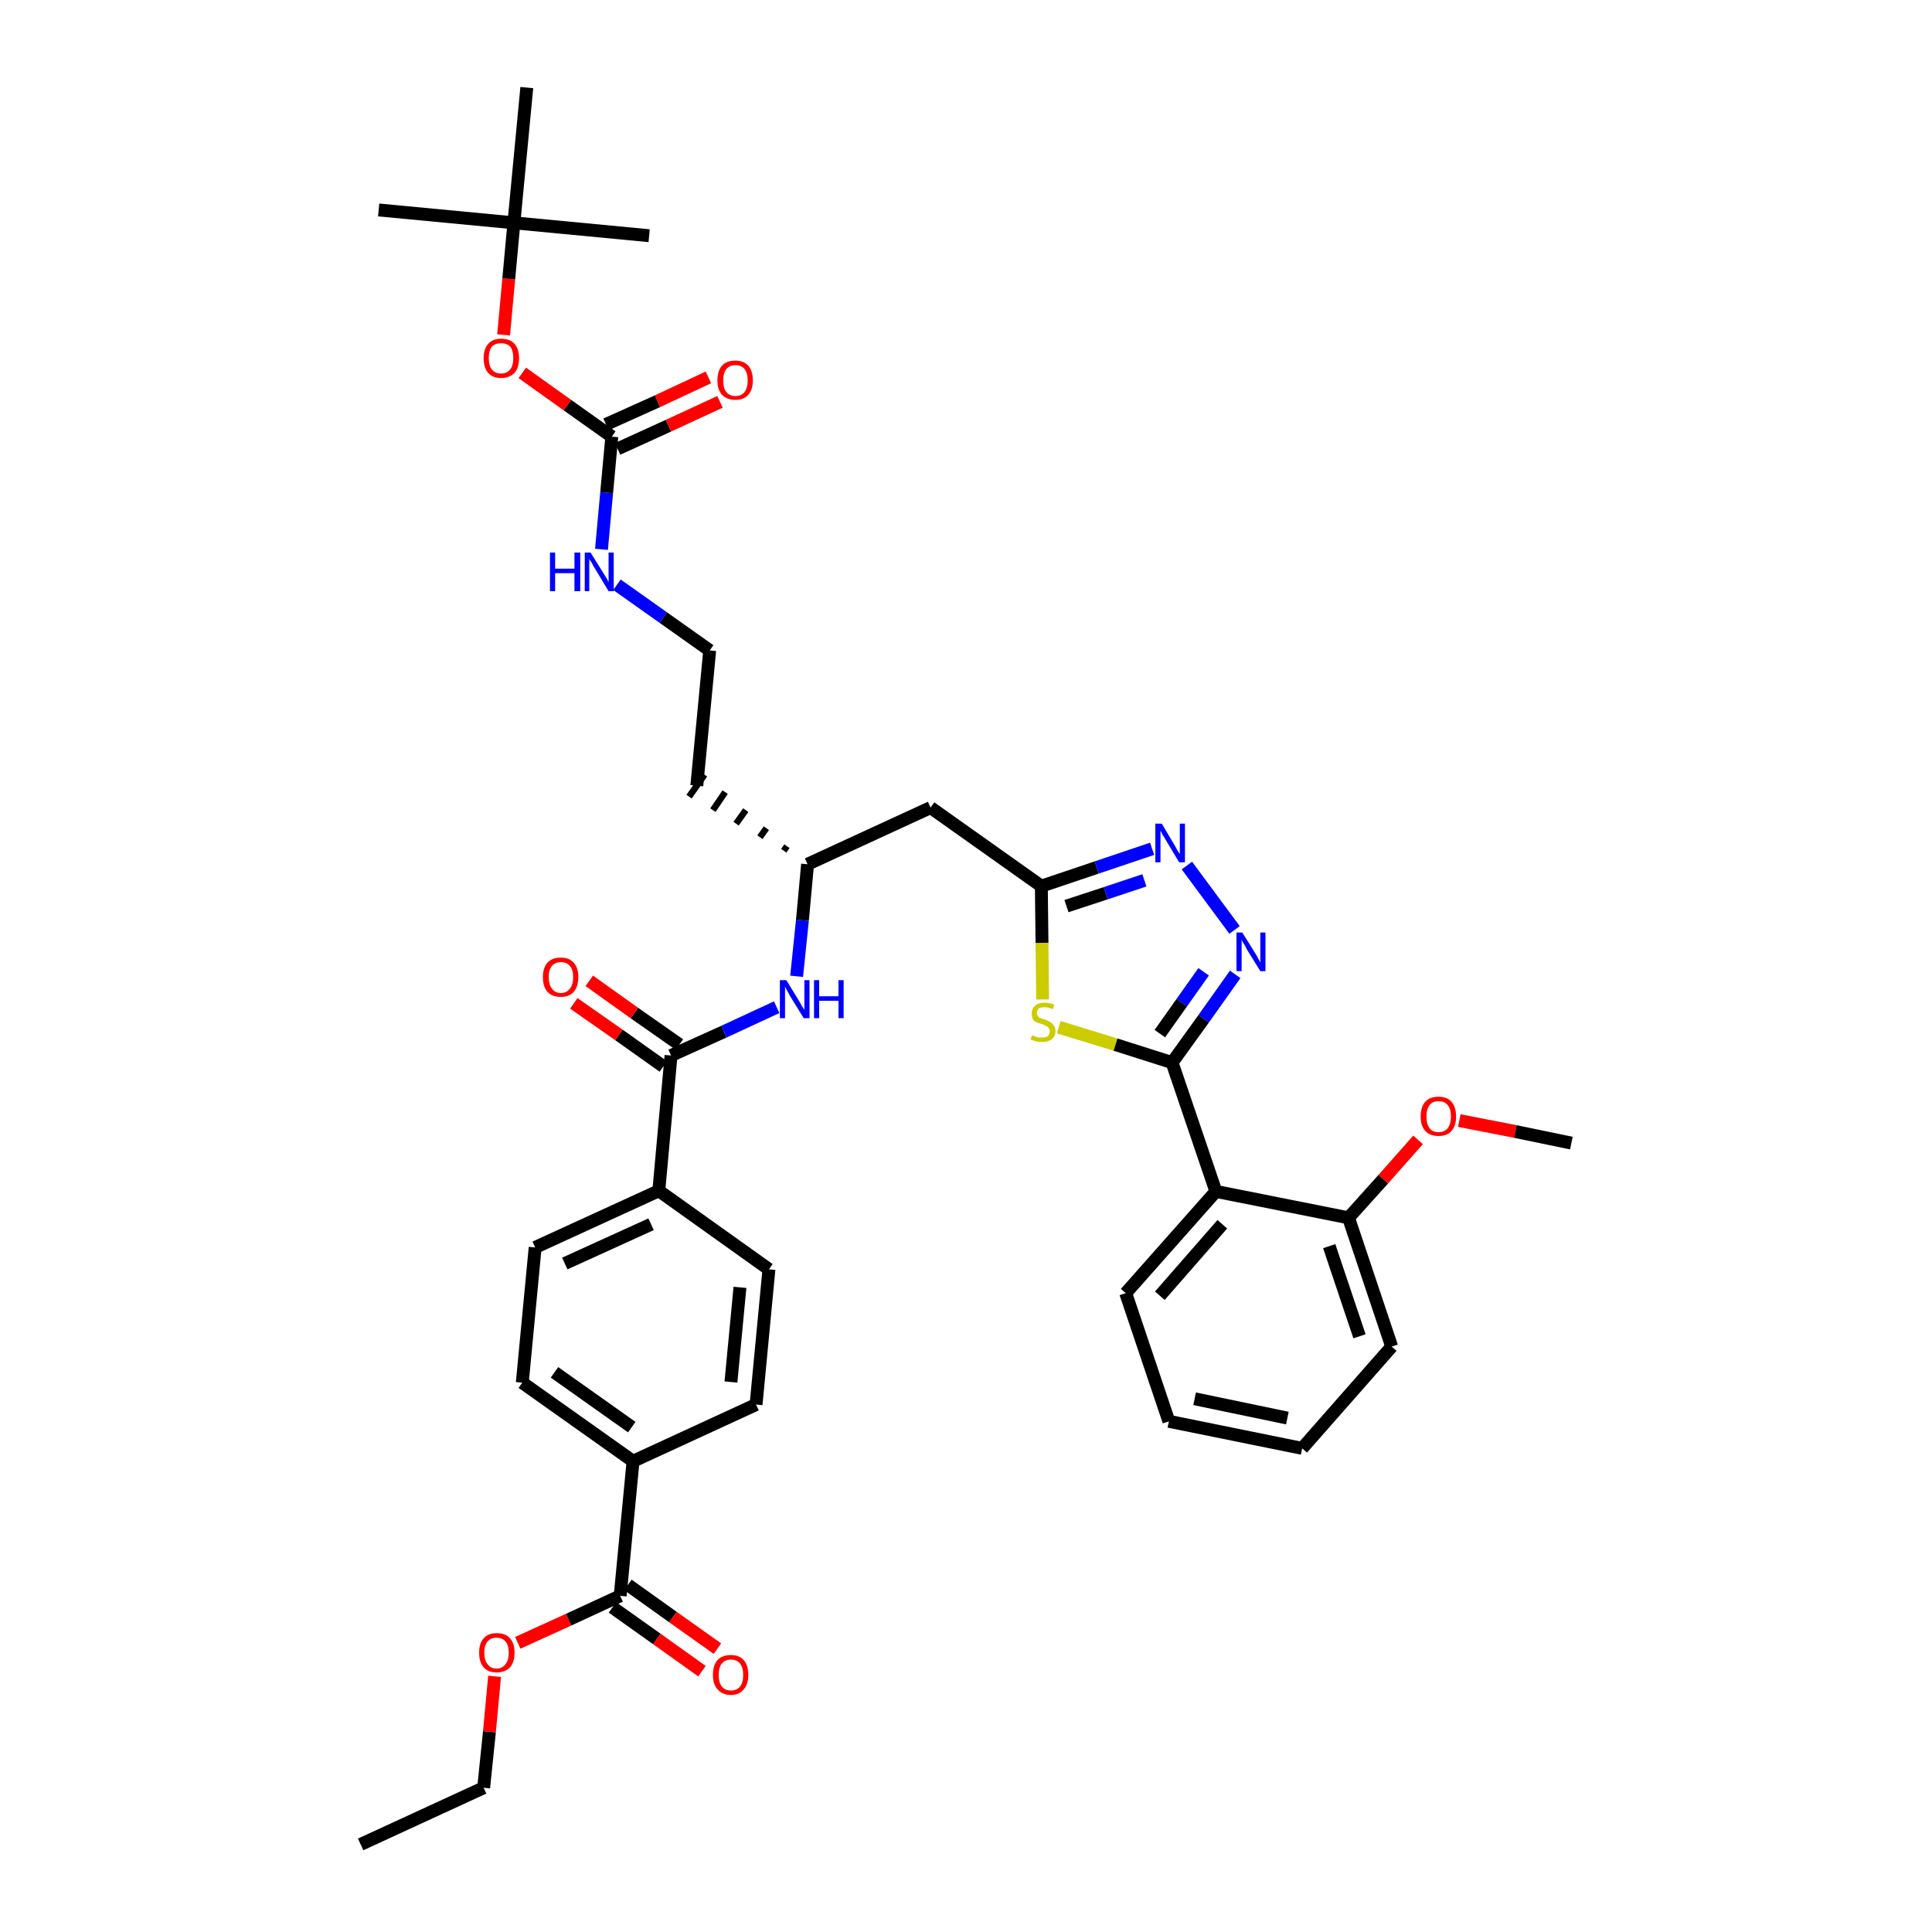 <?xml version='1.0' encoding='iso-8859-1'?>
<svg version='1.1' baseProfile='full'
              xmlns='http://www.w3.org/2000/svg'
                      xmlns:rdkit='http://www.rdkit.org/xml'
                      xmlns:xlink='http://www.w3.org/1999/xlink'
                  xml:space='preserve'
width='300px' height='300px' viewBox='0 0 300 300'>
<!-- END OF HEADER -->
<path class='bond-0 atom-0 atom-1' d='M 56.0,286.4 L 75.1,277.6' style='fill:none;fill-rule:evenodd;stroke:#000000;stroke-width:2.0px;stroke-linecap:butt;stroke-linejoin:miter;stroke-opacity:1' />
<path class='bond-1 atom-1 atom-2' d='M 75.1,277.6 L 76.0,268.9' style='fill:none;fill-rule:evenodd;stroke:#000000;stroke-width:2.0px;stroke-linecap:butt;stroke-linejoin:miter;stroke-opacity:1' />
<path class='bond-1 atom-1 atom-2' d='M 76.0,268.9 L 76.8,260.3' style='fill:none;fill-rule:evenodd;stroke:#FF0000;stroke-width:2.0px;stroke-linecap:butt;stroke-linejoin:miter;stroke-opacity:1' />
<path class='bond-2 atom-2 atom-3' d='M 80.4,255.1 L 88.3,251.5' style='fill:none;fill-rule:evenodd;stroke:#FF0000;stroke-width:2.0px;stroke-linecap:butt;stroke-linejoin:miter;stroke-opacity:1' />
<path class='bond-2 atom-2 atom-3' d='M 88.3,251.5 L 96.3,247.8' style='fill:none;fill-rule:evenodd;stroke:#000000;stroke-width:2.0px;stroke-linecap:butt;stroke-linejoin:miter;stroke-opacity:1' />
<path class='bond-3 atom-3 atom-4' d='M 95.1,249.6 L 102.0,254.5' style='fill:none;fill-rule:evenodd;stroke:#000000;stroke-width:2.0px;stroke-linecap:butt;stroke-linejoin:miter;stroke-opacity:1' />
<path class='bond-3 atom-3 atom-4' d='M 102.0,254.5 L 109.0,259.5' style='fill:none;fill-rule:evenodd;stroke:#FF0000;stroke-width:2.0px;stroke-linecap:butt;stroke-linejoin:miter;stroke-opacity:1' />
<path class='bond-3 atom-3 atom-4' d='M 97.5,246.1 L 104.5,251.1' style='fill:none;fill-rule:evenodd;stroke:#000000;stroke-width:2.0px;stroke-linecap:butt;stroke-linejoin:miter;stroke-opacity:1' />
<path class='bond-3 atom-3 atom-4' d='M 104.5,251.1 L 111.4,256.0' style='fill:none;fill-rule:evenodd;stroke:#FF0000;stroke-width:2.0px;stroke-linecap:butt;stroke-linejoin:miter;stroke-opacity:1' />
<path class='bond-4 atom-3 atom-5' d='M 96.3,247.8 L 98.3,226.9' style='fill:none;fill-rule:evenodd;stroke:#000000;stroke-width:2.0px;stroke-linecap:butt;stroke-linejoin:miter;stroke-opacity:1' />
<path class='bond-5 atom-5 atom-6' d='M 98.3,226.9 L 81.1,214.7' style='fill:none;fill-rule:evenodd;stroke:#000000;stroke-width:2.0px;stroke-linecap:butt;stroke-linejoin:miter;stroke-opacity:1' />
<path class='bond-5 atom-5 atom-6' d='M 98.1,221.6 L 86.1,213.1' style='fill:none;fill-rule:evenodd;stroke:#000000;stroke-width:2.0px;stroke-linecap:butt;stroke-linejoin:miter;stroke-opacity:1' />
<path class='bond-38 atom-38 atom-5' d='M 117.4,218.1 L 98.3,226.9' style='fill:none;fill-rule:evenodd;stroke:#000000;stroke-width:2.0px;stroke-linecap:butt;stroke-linejoin:miter;stroke-opacity:1' />
<path class='bond-6 atom-6 atom-7' d='M 81.1,214.7 L 83.1,193.7' style='fill:none;fill-rule:evenodd;stroke:#000000;stroke-width:2.0px;stroke-linecap:butt;stroke-linejoin:miter;stroke-opacity:1' />
<path class='bond-7 atom-7 atom-8' d='M 83.1,193.7 L 102.3,184.9' style='fill:none;fill-rule:evenodd;stroke:#000000;stroke-width:2.0px;stroke-linecap:butt;stroke-linejoin:miter;stroke-opacity:1' />
<path class='bond-7 atom-7 atom-8' d='M 87.7,196.2 L 101.1,190.1' style='fill:none;fill-rule:evenodd;stroke:#000000;stroke-width:2.0px;stroke-linecap:butt;stroke-linejoin:miter;stroke-opacity:1' />
<path class='bond-8 atom-8 atom-9' d='M 102.3,184.9 L 104.2,163.9' style='fill:none;fill-rule:evenodd;stroke:#000000;stroke-width:2.0px;stroke-linecap:butt;stroke-linejoin:miter;stroke-opacity:1' />
<path class='bond-36 atom-8 atom-37' d='M 102.3,184.9 L 119.4,197.1' style='fill:none;fill-rule:evenodd;stroke:#000000;stroke-width:2.0px;stroke-linecap:butt;stroke-linejoin:miter;stroke-opacity:1' />
<path class='bond-9 atom-9 atom-10' d='M 105.5,162.2 L 98.5,157.3' style='fill:none;fill-rule:evenodd;stroke:#000000;stroke-width:2.0px;stroke-linecap:butt;stroke-linejoin:miter;stroke-opacity:1' />
<path class='bond-9 atom-9 atom-10' d='M 98.5,157.3 L 91.5,152.3' style='fill:none;fill-rule:evenodd;stroke:#FF0000;stroke-width:2.0px;stroke-linecap:butt;stroke-linejoin:miter;stroke-opacity:1' />
<path class='bond-9 atom-9 atom-10' d='M 103.0,165.6 L 96.1,160.7' style='fill:none;fill-rule:evenodd;stroke:#000000;stroke-width:2.0px;stroke-linecap:butt;stroke-linejoin:miter;stroke-opacity:1' />
<path class='bond-9 atom-9 atom-10' d='M 96.1,160.7 L 89.1,155.8' style='fill:none;fill-rule:evenodd;stroke:#FF0000;stroke-width:2.0px;stroke-linecap:butt;stroke-linejoin:miter;stroke-opacity:1' />
<path class='bond-10 atom-9 atom-11' d='M 104.2,163.9 L 112.4,160.2' style='fill:none;fill-rule:evenodd;stroke:#000000;stroke-width:2.0px;stroke-linecap:butt;stroke-linejoin:miter;stroke-opacity:1' />
<path class='bond-10 atom-9 atom-11' d='M 112.4,160.2 L 120.6,156.4' style='fill:none;fill-rule:evenodd;stroke:#0000FF;stroke-width:2.0px;stroke-linecap:butt;stroke-linejoin:miter;stroke-opacity:1' />
<path class='bond-11 atom-11 atom-12' d='M 123.7,151.6 L 124.6,142.9' style='fill:none;fill-rule:evenodd;stroke:#0000FF;stroke-width:2.0px;stroke-linecap:butt;stroke-linejoin:miter;stroke-opacity:1' />
<path class='bond-11 atom-11 atom-12' d='M 124.6,142.9 L 125.4,134.2' style='fill:none;fill-rule:evenodd;stroke:#000000;stroke-width:2.0px;stroke-linecap:butt;stroke-linejoin:miter;stroke-opacity:1' />
<path class='bond-12 atom-12 atom-13' d='M 122.2,131.4 L 121.7,132.1' style='fill:none;fill-rule:evenodd;stroke:#000000;stroke-width:1.0px;stroke-linecap:butt;stroke-linejoin:miter;stroke-opacity:1' />
<path class='bond-12 atom-12 atom-13' d='M 119.0,128.6 L 118.0,130.0' style='fill:none;fill-rule:evenodd;stroke:#000000;stroke-width:1.0px;stroke-linecap:butt;stroke-linejoin:miter;stroke-opacity:1' />
<path class='bond-12 atom-12 atom-13' d='M 115.8,125.8 L 114.3,127.9' style='fill:none;fill-rule:evenodd;stroke:#000000;stroke-width:1.0px;stroke-linecap:butt;stroke-linejoin:miter;stroke-opacity:1' />
<path class='bond-12 atom-12 atom-13' d='M 112.6,123.0 L 110.7,125.8' style='fill:none;fill-rule:evenodd;stroke:#000000;stroke-width:1.0px;stroke-linecap:butt;stroke-linejoin:miter;stroke-opacity:1' />
<path class='bond-12 atom-12 atom-13' d='M 109.4,120.3 L 107.0,123.7' style='fill:none;fill-rule:evenodd;stroke:#000000;stroke-width:1.0px;stroke-linecap:butt;stroke-linejoin:miter;stroke-opacity:1' />
<path class='bond-22 atom-12 atom-23' d='M 125.4,134.2 L 144.5,125.4' style='fill:none;fill-rule:evenodd;stroke:#000000;stroke-width:2.0px;stroke-linecap:butt;stroke-linejoin:miter;stroke-opacity:1' />
<path class='bond-13 atom-13 atom-14' d='M 108.2,122.0 L 110.2,101.0' style='fill:none;fill-rule:evenodd;stroke:#000000;stroke-width:2.0px;stroke-linecap:butt;stroke-linejoin:miter;stroke-opacity:1' />
<path class='bond-14 atom-14 atom-15' d='M 110.2,101.0 L 103.0,95.9' style='fill:none;fill-rule:evenodd;stroke:#000000;stroke-width:2.0px;stroke-linecap:butt;stroke-linejoin:miter;stroke-opacity:1' />
<path class='bond-14 atom-14 atom-15' d='M 103.0,95.9 L 95.8,90.8' style='fill:none;fill-rule:evenodd;stroke:#0000FF;stroke-width:2.0px;stroke-linecap:butt;stroke-linejoin:miter;stroke-opacity:1' />
<path class='bond-15 atom-15 atom-16' d='M 93.4,85.3 L 94.2,76.5' style='fill:none;fill-rule:evenodd;stroke:#0000FF;stroke-width:2.0px;stroke-linecap:butt;stroke-linejoin:miter;stroke-opacity:1' />
<path class='bond-15 atom-15 atom-16' d='M 94.2,76.5 L 95.0,67.8' style='fill:none;fill-rule:evenodd;stroke:#000000;stroke-width:2.0px;stroke-linecap:butt;stroke-linejoin:miter;stroke-opacity:1' />
<path class='bond-16 atom-16 atom-17' d='M 95.9,69.7 L 103.8,66.1' style='fill:none;fill-rule:evenodd;stroke:#000000;stroke-width:2.0px;stroke-linecap:butt;stroke-linejoin:miter;stroke-opacity:1' />
<path class='bond-16 atom-16 atom-17' d='M 103.8,66.1 L 111.8,62.4' style='fill:none;fill-rule:evenodd;stroke:#FF0000;stroke-width:2.0px;stroke-linecap:butt;stroke-linejoin:miter;stroke-opacity:1' />
<path class='bond-16 atom-16 atom-17' d='M 94.1,65.9 L 102.1,62.3' style='fill:none;fill-rule:evenodd;stroke:#000000;stroke-width:2.0px;stroke-linecap:butt;stroke-linejoin:miter;stroke-opacity:1' />
<path class='bond-16 atom-16 atom-17' d='M 102.1,62.3 L 110.0,58.6' style='fill:none;fill-rule:evenodd;stroke:#FF0000;stroke-width:2.0px;stroke-linecap:butt;stroke-linejoin:miter;stroke-opacity:1' />
<path class='bond-17 atom-16 atom-18' d='M 95.0,67.8 L 88.1,62.9' style='fill:none;fill-rule:evenodd;stroke:#000000;stroke-width:2.0px;stroke-linecap:butt;stroke-linejoin:miter;stroke-opacity:1' />
<path class='bond-17 atom-16 atom-18' d='M 88.1,62.9 L 81.1,57.9' style='fill:none;fill-rule:evenodd;stroke:#FF0000;stroke-width:2.0px;stroke-linecap:butt;stroke-linejoin:miter;stroke-opacity:1' />
<path class='bond-18 atom-18 atom-19' d='M 78.2,52.0 L 79.0,43.3' style='fill:none;fill-rule:evenodd;stroke:#FF0000;stroke-width:2.0px;stroke-linecap:butt;stroke-linejoin:miter;stroke-opacity:1' />
<path class='bond-18 atom-18 atom-19' d='M 79.0,43.3 L 79.8,34.6' style='fill:none;fill-rule:evenodd;stroke:#000000;stroke-width:2.0px;stroke-linecap:butt;stroke-linejoin:miter;stroke-opacity:1' />
<path class='bond-19 atom-19 atom-20' d='M 79.8,34.6 L 58.8,32.6' style='fill:none;fill-rule:evenodd;stroke:#000000;stroke-width:2.0px;stroke-linecap:butt;stroke-linejoin:miter;stroke-opacity:1' />
<path class='bond-20 atom-19 atom-21' d='M 79.8,34.6 L 100.8,36.6' style='fill:none;fill-rule:evenodd;stroke:#000000;stroke-width:2.0px;stroke-linecap:butt;stroke-linejoin:miter;stroke-opacity:1' />
<path class='bond-21 atom-19 atom-22' d='M 79.8,34.6 L 81.8,13.6' style='fill:none;fill-rule:evenodd;stroke:#000000;stroke-width:2.0px;stroke-linecap:butt;stroke-linejoin:miter;stroke-opacity:1' />
<path class='bond-23 atom-23 atom-24' d='M 144.5,125.4 L 161.7,137.6' style='fill:none;fill-rule:evenodd;stroke:#000000;stroke-width:2.0px;stroke-linecap:butt;stroke-linejoin:miter;stroke-opacity:1' />
<path class='bond-24 atom-24 atom-25' d='M 161.7,137.6 L 170.3,134.7' style='fill:none;fill-rule:evenodd;stroke:#000000;stroke-width:2.0px;stroke-linecap:butt;stroke-linejoin:miter;stroke-opacity:1' />
<path class='bond-24 atom-24 atom-25' d='M 170.3,134.7 L 178.9,131.8' style='fill:none;fill-rule:evenodd;stroke:#0000FF;stroke-width:2.0px;stroke-linecap:butt;stroke-linejoin:miter;stroke-opacity:1' />
<path class='bond-24 atom-24 atom-25' d='M 165.6,140.7 L 171.7,138.7' style='fill:none;fill-rule:evenodd;stroke:#000000;stroke-width:2.0px;stroke-linecap:butt;stroke-linejoin:miter;stroke-opacity:1' />
<path class='bond-24 atom-24 atom-25' d='M 171.7,138.7 L 177.7,136.7' style='fill:none;fill-rule:evenodd;stroke:#0000FF;stroke-width:2.0px;stroke-linecap:butt;stroke-linejoin:miter;stroke-opacity:1' />
<path class='bond-39 atom-36 atom-24' d='M 161.9,155.2 L 161.8,146.4' style='fill:none;fill-rule:evenodd;stroke:#CCCC00;stroke-width:2.0px;stroke-linecap:butt;stroke-linejoin:miter;stroke-opacity:1' />
<path class='bond-39 atom-36 atom-24' d='M 161.8,146.4 L 161.7,137.6' style='fill:none;fill-rule:evenodd;stroke:#000000;stroke-width:2.0px;stroke-linecap:butt;stroke-linejoin:miter;stroke-opacity:1' />
<path class='bond-25 atom-25 atom-26' d='M 184.3,134.4 L 191.7,144.4' style='fill:none;fill-rule:evenodd;stroke:#0000FF;stroke-width:2.0px;stroke-linecap:butt;stroke-linejoin:miter;stroke-opacity:1' />
<path class='bond-26 atom-26 atom-27' d='M 191.8,151.3 L 186.9,158.2' style='fill:none;fill-rule:evenodd;stroke:#0000FF;stroke-width:2.0px;stroke-linecap:butt;stroke-linejoin:miter;stroke-opacity:1' />
<path class='bond-26 atom-26 atom-27' d='M 186.9,158.2 L 182.0,165.0' style='fill:none;fill-rule:evenodd;stroke:#000000;stroke-width:2.0px;stroke-linecap:butt;stroke-linejoin:miter;stroke-opacity:1' />
<path class='bond-26 atom-26 atom-27' d='M 186.9,150.9 L 183.5,155.7' style='fill:none;fill-rule:evenodd;stroke:#0000FF;stroke-width:2.0px;stroke-linecap:butt;stroke-linejoin:miter;stroke-opacity:1' />
<path class='bond-26 atom-26 atom-27' d='M 183.5,155.7 L 180.1,160.5' style='fill:none;fill-rule:evenodd;stroke:#000000;stroke-width:2.0px;stroke-linecap:butt;stroke-linejoin:miter;stroke-opacity:1' />
<path class='bond-27 atom-27 atom-28' d='M 182.0,165.0 L 188.8,185.0' style='fill:none;fill-rule:evenodd;stroke:#000000;stroke-width:2.0px;stroke-linecap:butt;stroke-linejoin:miter;stroke-opacity:1' />
<path class='bond-35 atom-27 atom-36' d='M 182.0,165.0 L 173.2,162.2' style='fill:none;fill-rule:evenodd;stroke:#000000;stroke-width:2.0px;stroke-linecap:butt;stroke-linejoin:miter;stroke-opacity:1' />
<path class='bond-35 atom-27 atom-36' d='M 173.2,162.2 L 164.4,159.5' style='fill:none;fill-rule:evenodd;stroke:#CCCC00;stroke-width:2.0px;stroke-linecap:butt;stroke-linejoin:miter;stroke-opacity:1' />
<path class='bond-28 atom-28 atom-29' d='M 188.8,185.0 L 174.8,200.8' style='fill:none;fill-rule:evenodd;stroke:#000000;stroke-width:2.0px;stroke-linecap:butt;stroke-linejoin:miter;stroke-opacity:1' />
<path class='bond-28 atom-28 atom-29' d='M 189.8,190.1 L 180.1,201.2' style='fill:none;fill-rule:evenodd;stroke:#000000;stroke-width:2.0px;stroke-linecap:butt;stroke-linejoin:miter;stroke-opacity:1' />
<path class='bond-40 atom-33 atom-28' d='M 209.4,189.1 L 188.8,185.0' style='fill:none;fill-rule:evenodd;stroke:#000000;stroke-width:2.0px;stroke-linecap:butt;stroke-linejoin:miter;stroke-opacity:1' />
<path class='bond-29 atom-29 atom-30' d='M 174.8,200.8 L 181.5,220.7' style='fill:none;fill-rule:evenodd;stroke:#000000;stroke-width:2.0px;stroke-linecap:butt;stroke-linejoin:miter;stroke-opacity:1' />
<path class='bond-30 atom-30 atom-31' d='M 181.5,220.7 L 202.2,224.9' style='fill:none;fill-rule:evenodd;stroke:#000000;stroke-width:2.0px;stroke-linecap:butt;stroke-linejoin:miter;stroke-opacity:1' />
<path class='bond-30 atom-30 atom-31' d='M 185.5,217.2 L 199.9,220.2' style='fill:none;fill-rule:evenodd;stroke:#000000;stroke-width:2.0px;stroke-linecap:butt;stroke-linejoin:miter;stroke-opacity:1' />
<path class='bond-31 atom-31 atom-32' d='M 202.2,224.9 L 216.1,209.1' style='fill:none;fill-rule:evenodd;stroke:#000000;stroke-width:2.0px;stroke-linecap:butt;stroke-linejoin:miter;stroke-opacity:1' />
<path class='bond-32 atom-32 atom-33' d='M 216.1,209.1 L 209.4,189.1' style='fill:none;fill-rule:evenodd;stroke:#000000;stroke-width:2.0px;stroke-linecap:butt;stroke-linejoin:miter;stroke-opacity:1' />
<path class='bond-32 atom-32 atom-33' d='M 211.1,207.5 L 206.4,193.5' style='fill:none;fill-rule:evenodd;stroke:#000000;stroke-width:2.0px;stroke-linecap:butt;stroke-linejoin:miter;stroke-opacity:1' />
<path class='bond-33 atom-33 atom-34' d='M 209.4,189.1 L 214.8,183.1' style='fill:none;fill-rule:evenodd;stroke:#000000;stroke-width:2.0px;stroke-linecap:butt;stroke-linejoin:miter;stroke-opacity:1' />
<path class='bond-33 atom-33 atom-34' d='M 214.8,183.1 L 220.2,177.0' style='fill:none;fill-rule:evenodd;stroke:#FF0000;stroke-width:2.0px;stroke-linecap:butt;stroke-linejoin:miter;stroke-opacity:1' />
<path class='bond-34 atom-34 atom-35' d='M 226.6,174.0 L 235.3,175.7' style='fill:none;fill-rule:evenodd;stroke:#FF0000;stroke-width:2.0px;stroke-linecap:butt;stroke-linejoin:miter;stroke-opacity:1' />
<path class='bond-34 atom-34 atom-35' d='M 235.3,175.7 L 244.0,177.5' style='fill:none;fill-rule:evenodd;stroke:#000000;stroke-width:2.0px;stroke-linecap:butt;stroke-linejoin:miter;stroke-opacity:1' />
<path class='bond-37 atom-37 atom-38' d='M 119.4,197.1 L 117.4,218.1' style='fill:none;fill-rule:evenodd;stroke:#000000;stroke-width:2.0px;stroke-linecap:butt;stroke-linejoin:miter;stroke-opacity:1' />
<path class='bond-37 atom-37 atom-38' d='M 114.9,199.9 L 113.5,214.6' style='fill:none;fill-rule:evenodd;stroke:#000000;stroke-width:2.0px;stroke-linecap:butt;stroke-linejoin:miter;stroke-opacity:1' />
<path  class='atom-2' d='M 74.4 256.6
Q 74.4 255.2, 75.1 254.4
Q 75.8 253.6, 77.1 253.6
Q 78.5 253.6, 79.2 254.4
Q 79.9 255.2, 79.9 256.6
Q 79.9 258.1, 79.2 258.9
Q 78.4 259.7, 77.1 259.7
Q 75.8 259.7, 75.1 258.9
Q 74.4 258.1, 74.4 256.6
M 77.1 259.1
Q 78.0 259.1, 78.5 258.4
Q 79.0 257.8, 79.0 256.6
Q 79.0 255.5, 78.5 254.9
Q 78.0 254.3, 77.1 254.3
Q 76.2 254.3, 75.7 254.9
Q 75.2 255.5, 75.2 256.6
Q 75.2 257.8, 75.7 258.4
Q 76.2 259.1, 77.1 259.1
' fill='#FF0000'/>
<path  class='atom-4' d='M 110.7 260.1
Q 110.7 258.6, 111.4 257.8
Q 112.1 257.0, 113.5 257.0
Q 114.8 257.0, 115.5 257.8
Q 116.2 258.6, 116.2 260.1
Q 116.2 261.5, 115.5 262.3
Q 114.8 263.2, 113.5 263.2
Q 112.2 263.2, 111.4 262.3
Q 110.7 261.5, 110.7 260.1
M 113.5 262.5
Q 114.4 262.5, 114.9 261.9
Q 115.4 261.3, 115.4 260.1
Q 115.4 258.9, 114.9 258.3
Q 114.4 257.7, 113.5 257.7
Q 112.6 257.7, 112.1 258.3
Q 111.6 258.9, 111.6 260.1
Q 111.6 261.3, 112.1 261.9
Q 112.6 262.5, 113.5 262.5
' fill='#FF0000'/>
<path  class='atom-10' d='M 84.3 151.7
Q 84.3 150.3, 85.0 149.5
Q 85.7 148.7, 87.1 148.7
Q 88.4 148.7, 89.1 149.5
Q 89.8 150.3, 89.8 151.7
Q 89.8 153.2, 89.1 154.0
Q 88.4 154.8, 87.1 154.8
Q 85.7 154.8, 85.0 154.0
Q 84.3 153.2, 84.3 151.7
M 87.1 154.2
Q 88.0 154.2, 88.5 153.5
Q 89.0 152.9, 89.0 151.7
Q 89.0 150.6, 88.5 150.0
Q 88.0 149.4, 87.1 149.4
Q 86.2 149.4, 85.7 150.0
Q 85.2 150.6, 85.2 151.7
Q 85.2 152.9, 85.7 153.5
Q 86.2 154.2, 87.1 154.2
' fill='#FF0000'/>
<path  class='atom-11' d='M 122.1 152.2
L 124.0 155.3
Q 124.2 155.6, 124.5 156.2
Q 124.9 156.8, 124.9 156.8
L 124.9 152.2
L 125.7 152.2
L 125.7 158.1
L 124.8 158.1
L 122.7 154.7
Q 122.5 154.3, 122.2 153.8
Q 122.0 153.4, 121.9 153.2
L 121.9 158.1
L 121.1 158.1
L 121.1 152.2
L 122.1 152.2
' fill='#0000FF'/>
<path  class='atom-11' d='M 126.4 152.2
L 127.2 152.2
L 127.2 154.7
L 130.2 154.7
L 130.2 152.2
L 131.0 152.2
L 131.0 158.1
L 130.2 158.1
L 130.2 155.4
L 127.2 155.4
L 127.2 158.1
L 126.4 158.1
L 126.4 152.2
' fill='#0000FF'/>
<path  class='atom-15' d='M 85.4 85.8
L 86.2 85.8
L 86.2 88.3
L 89.2 88.3
L 89.2 85.8
L 90.1 85.8
L 90.1 91.8
L 89.2 91.8
L 89.2 89.0
L 86.2 89.0
L 86.2 91.8
L 85.4 91.8
L 85.4 85.8
' fill='#0000FF'/>
<path  class='atom-15' d='M 91.7 85.8
L 93.7 89.0
Q 93.9 89.3, 94.2 89.8
Q 94.5 90.4, 94.5 90.4
L 94.5 85.8
L 95.3 85.8
L 95.3 91.8
L 94.5 91.8
L 92.4 88.3
Q 92.1 87.9, 91.9 87.4
Q 91.6 87.0, 91.5 86.8
L 91.5 91.8
L 90.8 91.8
L 90.8 85.8
L 91.7 85.8
' fill='#0000FF'/>
<path  class='atom-17' d='M 111.4 59.1
Q 111.4 57.6, 112.1 56.8
Q 112.8 56.0, 114.2 56.0
Q 115.5 56.0, 116.2 56.8
Q 116.9 57.6, 116.9 59.1
Q 116.9 60.5, 116.2 61.3
Q 115.5 62.1, 114.2 62.1
Q 112.9 62.1, 112.1 61.3
Q 111.4 60.5, 111.4 59.1
M 114.2 61.5
Q 115.1 61.5, 115.6 60.9
Q 116.1 60.2, 116.1 59.1
Q 116.1 57.9, 115.6 57.3
Q 115.1 56.7, 114.2 56.7
Q 113.3 56.7, 112.8 57.3
Q 112.3 57.9, 112.3 59.1
Q 112.3 60.3, 112.8 60.9
Q 113.3 61.5, 114.2 61.5
' fill='#FF0000'/>
<path  class='atom-18' d='M 75.1 55.6
Q 75.1 54.2, 75.8 53.4
Q 76.5 52.6, 77.8 52.6
Q 79.2 52.6, 79.9 53.4
Q 80.6 54.2, 80.6 55.6
Q 80.6 57.1, 79.9 57.9
Q 79.1 58.7, 77.8 58.7
Q 76.5 58.7, 75.8 57.9
Q 75.1 57.1, 75.1 55.6
M 77.8 58.0
Q 78.7 58.0, 79.2 57.4
Q 79.7 56.8, 79.7 55.6
Q 79.7 54.4, 79.2 53.8
Q 78.7 53.3, 77.8 53.3
Q 76.9 53.3, 76.4 53.8
Q 75.9 54.4, 75.9 55.6
Q 75.9 56.8, 76.4 57.4
Q 76.9 58.0, 77.8 58.0
' fill='#FF0000'/>
<path  class='atom-25' d='M 180.4 127.9
L 182.3 131.1
Q 182.5 131.4, 182.8 132.0
Q 183.1 132.5, 183.2 132.6
L 183.2 127.9
L 184.0 127.9
L 184.0 133.9
L 183.1 133.9
L 181.0 130.4
Q 180.8 130.0, 180.5 129.6
Q 180.3 129.1, 180.2 129.0
L 180.2 133.9
L 179.4 133.9
L 179.4 127.9
L 180.4 127.9
' fill='#0000FF'/>
<path  class='atom-26' d='M 192.9 144.8
L 194.9 148.0
Q 195.1 148.3, 195.4 148.9
Q 195.7 149.4, 195.7 149.5
L 195.7 144.8
L 196.5 144.8
L 196.5 150.8
L 195.7 150.8
L 193.6 147.4
Q 193.4 146.9, 193.1 146.5
Q 192.8 146.0, 192.8 145.9
L 192.8 150.8
L 192.0 150.8
L 192.0 144.8
L 192.9 144.8
' fill='#0000FF'/>
<path  class='atom-34' d='M 220.6 173.4
Q 220.6 171.9, 221.3 171.1
Q 222.0 170.3, 223.4 170.3
Q 224.7 170.3, 225.4 171.1
Q 226.1 171.9, 226.1 173.4
Q 226.1 174.8, 225.4 175.6
Q 224.7 176.4, 223.4 176.4
Q 222.0 176.4, 221.3 175.6
Q 220.6 174.8, 220.6 173.4
M 223.4 175.8
Q 224.3 175.8, 224.8 175.2
Q 225.3 174.5, 225.3 173.4
Q 225.3 172.2, 224.8 171.6
Q 224.3 171.0, 223.4 171.0
Q 222.4 171.0, 222.0 171.6
Q 221.5 172.2, 221.5 173.4
Q 221.5 174.6, 222.0 175.2
Q 222.4 175.8, 223.4 175.8
' fill='#FF0000'/>
<path  class='atom-36' d='M 160.3 160.7
Q 160.3 160.8, 160.6 160.9
Q 160.9 161.0, 161.2 161.1
Q 161.5 161.1, 161.8 161.1
Q 162.4 161.1, 162.7 160.9
Q 163.0 160.6, 163.0 160.1
Q 163.0 159.8, 162.8 159.6
Q 162.7 159.4, 162.4 159.3
Q 162.2 159.2, 161.8 159.0
Q 161.2 158.9, 160.9 158.7
Q 160.6 158.6, 160.4 158.3
Q 160.2 157.9, 160.2 157.4
Q 160.2 156.6, 160.7 156.2
Q 161.2 155.7, 162.2 155.7
Q 162.9 155.7, 163.7 156.0
L 163.5 156.7
Q 162.7 156.4, 162.2 156.4
Q 161.6 156.4, 161.3 156.6
Q 161.0 156.9, 161.0 157.3
Q 161.0 157.6, 161.2 157.8
Q 161.3 158.0, 161.6 158.1
Q 161.8 158.2, 162.2 158.3
Q 162.7 158.5, 163.1 158.7
Q 163.4 158.9, 163.6 159.2
Q 163.9 159.5, 163.9 160.1
Q 163.9 160.9, 163.3 161.4
Q 162.7 161.8, 161.8 161.8
Q 161.3 161.8, 160.9 161.7
Q 160.5 161.6, 160.0 161.4
L 160.3 160.7
' fill='#CCCC00'/>
</svg>
